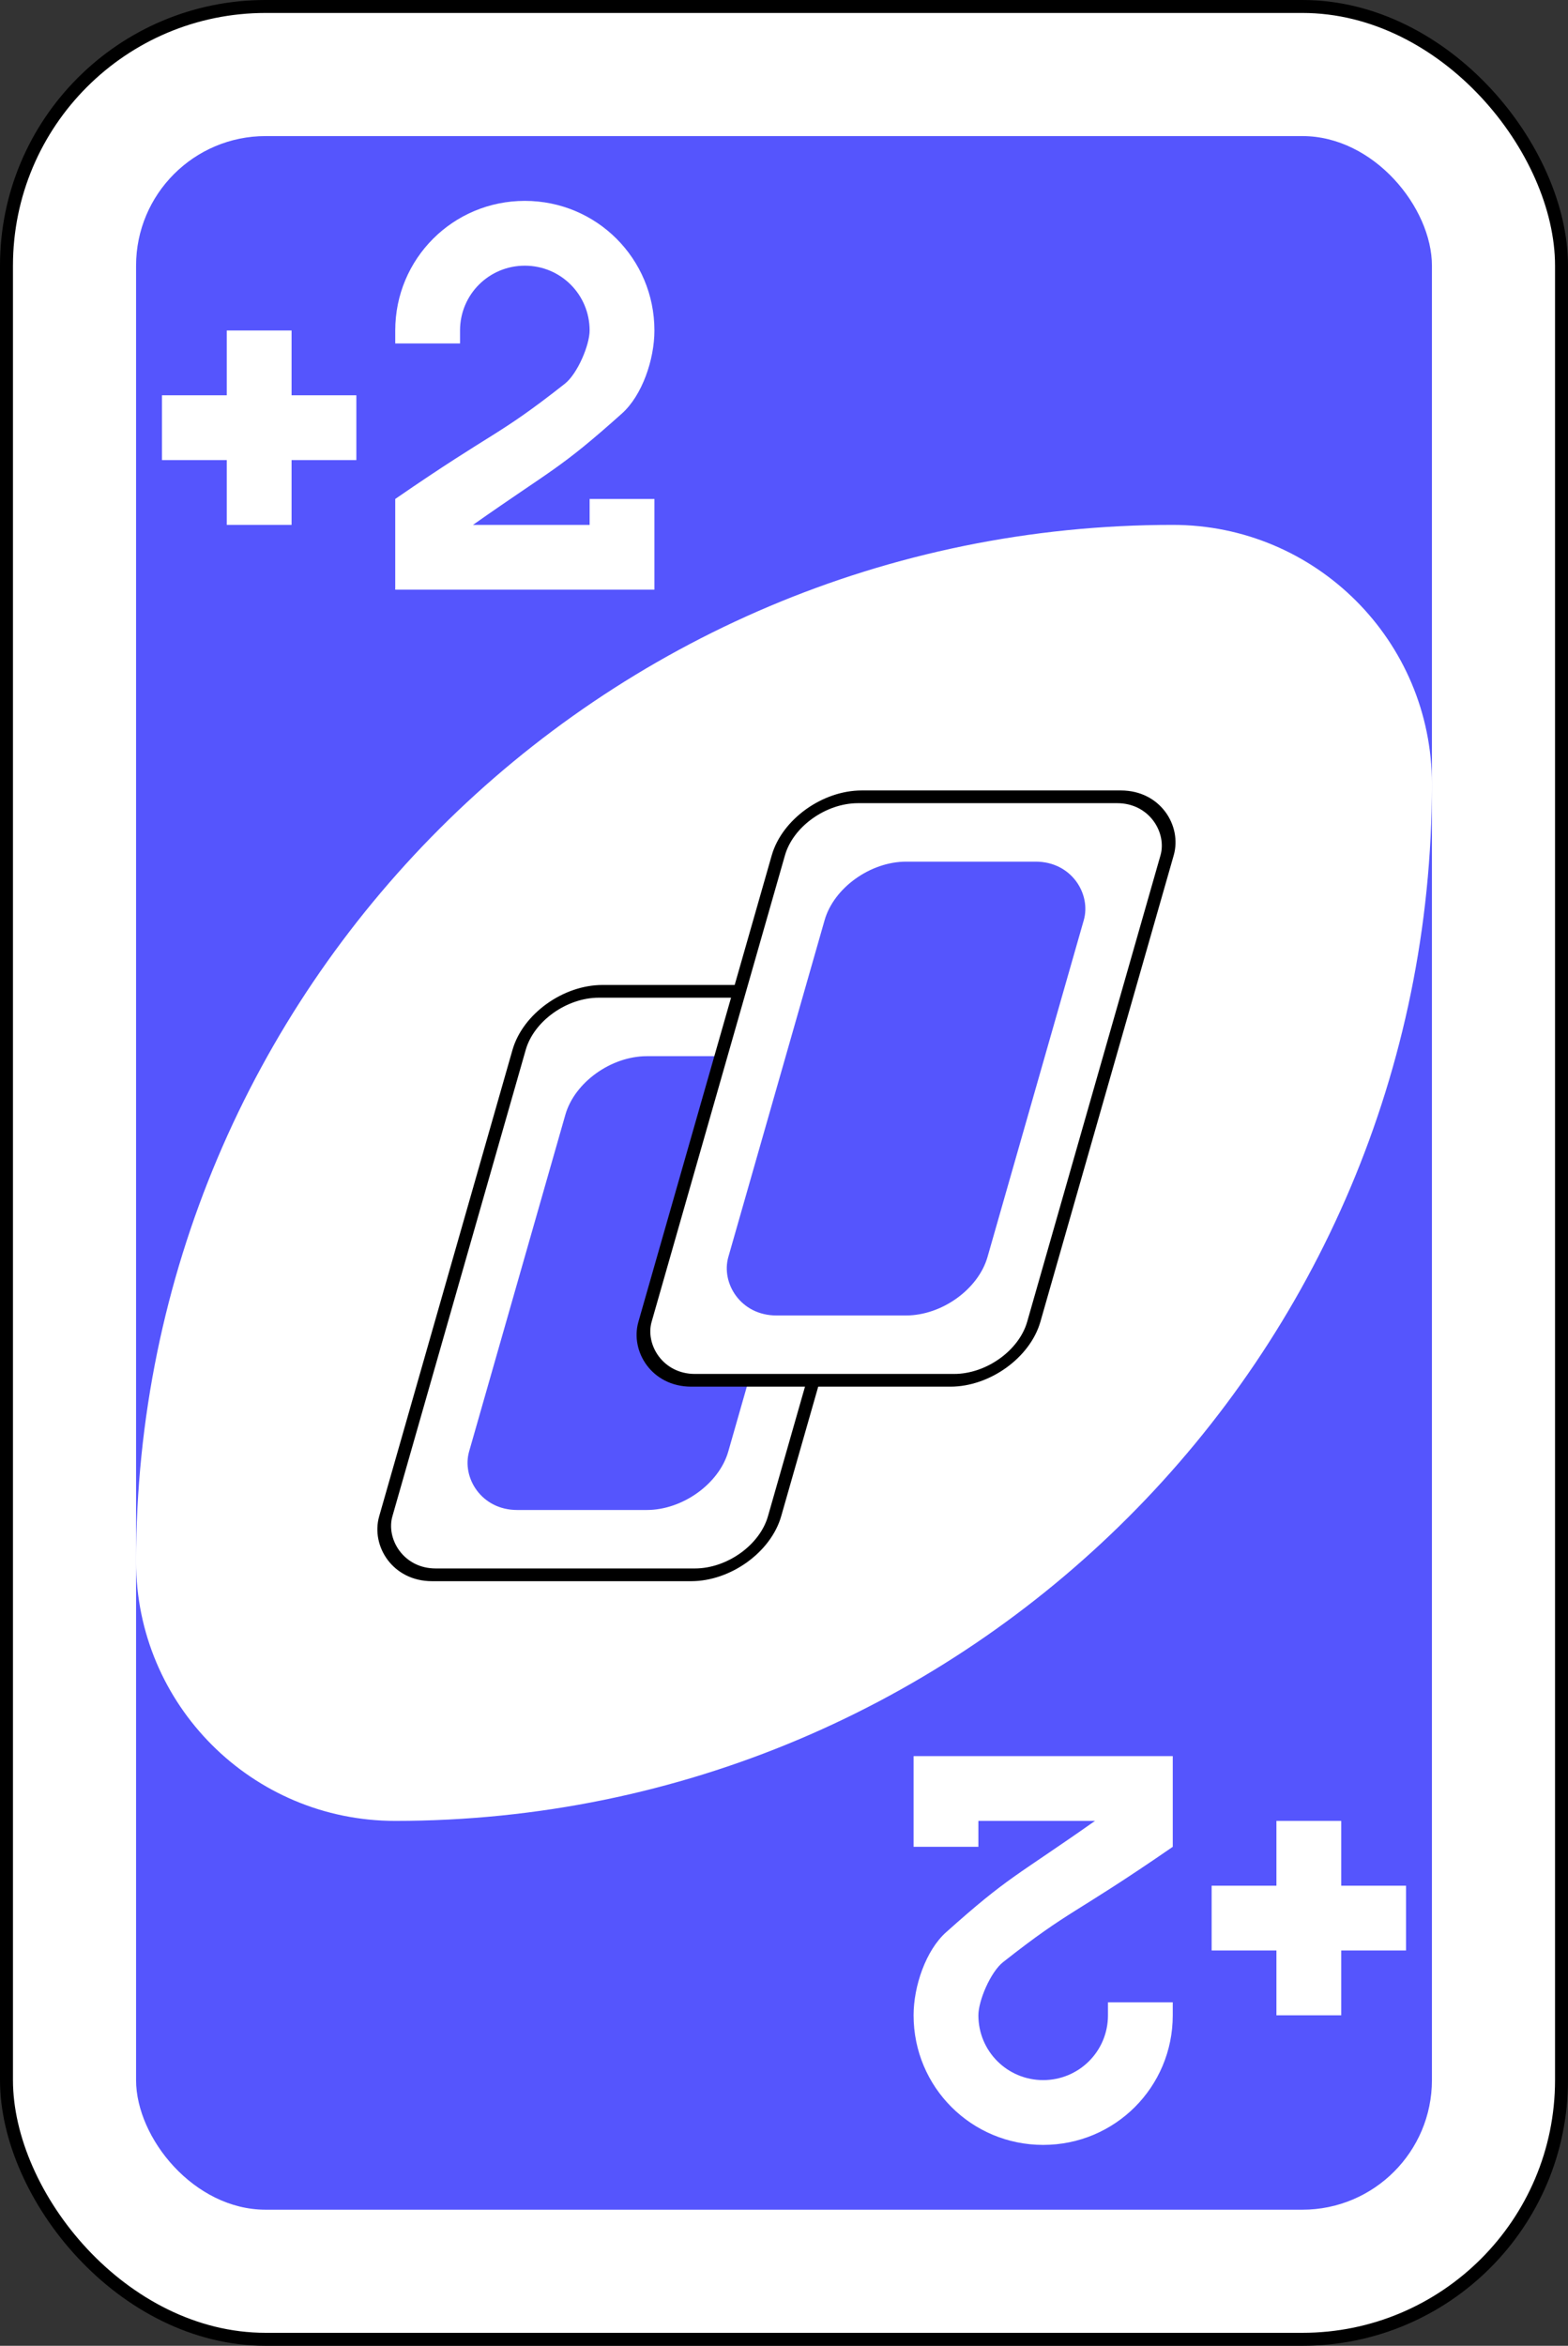 <?xml version="1.0" encoding="UTF-8" standalone="no"?>
<!-- Created with Inkscape (http://www.inkscape.org/) -->

<svg
   version="1.1"
   width="242"
   height="362"
   id="svg2"
   sodipodi:docname="UNO_cards_deck.svg"
   inkscape:export-filename="SOFTWARE PROJECT\1.svg"
   inkscape:export-xdpi="96"
   inkscape:export-ydpi="96"
   inkscape:version="1.2.1 (9c6d41e410, 2022-07-14)"
   xmlns:inkscape="http://www.inkscape.org/namespaces/inkscape"
   xmlns:sodipodi="http://sodipodi.sourceforge.net/DTD/sodipodi-0.dtd"
   xmlns="http://www.w3.org/2000/svg"
   xmlns:svg="http://www.w3.org/2000/svg"
   xmlns:rdf="http://www.w3.org/1999/02/22-rdf-syntax-ns#"
   xmlns:cc="http://creativecommons.org/ns#"
   xmlns:dc="http://purl.org/dc/elements/1.1/">
  <rect width="100%" height="100%" fill="#333333" stroke="none"/>
  <sodipodi:namedview
     id="namedview972"
     pagecolor="#ffffff"
     bordercolor="#000000"
     borderopacity="0.25"
     inkscape:showpageshadow="true"
     inkscape:pageopacity="0.0"
     inkscape:pagecheckerboard="true"
     inkscape:deskcolor="#d1d1d1"
     showgrid="false"
     inkscape:zoom="1.129771"
     inkscape:cx="-154.45608"
     inkscape:cy="241.19932"
     inkscape:window-width="1920"
     inkscape:window-height="1001"
     inkscape:window-x="-9"
     inkscape:window-y="-9"
     inkscape:window-maximized="1"
     inkscape:current-layer="svg2"
     showguides="true"
     shape-rendering="auto"
     showborder="false" />
  <defs
     id="defs4" />
  <g
     transform="matrix(4,0,0,4,-3659,-3848.449)"
     id="g9459-4">
    <rect
       width="60"
       height="90"
       rx="10"
       ry="10"
       x="915"
       y="962.362"
       id="rect2987-8-5-81-7-3-7-1"
       style="fill:#ffffff;fill-opacity:1;fill-rule:evenodd;stroke:#000000;stroke-width:0.5;stroke-miterlimit:4;stroke-dasharray:none" />
    <rect
       width="50"
       height="80"
       rx="5"
       ry="5"
       x="920"
       y="967.362"
       id="rect3757-26-33-5-2-2-2-8"
       style="fill:#5555fd;fill-opacity:1;fill-rule:evenodd;stroke:none" />
    <path
       d="m 960,982.362 c -22.091,0 -40,17.909 -40,40 0,5.523 4.477,10 10,10 22.091,0 40,-17.909 40,-40 0,-5.523 -4.477,-10 -10,-10 z"
       id="path3773-0-4-8-4-60-3-86-29-6-7-3"
       style="fill:#ffffff;fill-opacity:1;fill-rule:evenodd;stroke:none" />
    <rect
       width="15"
       height="23.4"
       rx="2.5"
       ry="2.348"
       x="1221.39"
       y="1039.873"
       transform="matrix(1,0,-0.275,0.962,0,0)"
       id="rect6095-5-8-2-7"
       style="fill:#ffffff;fill-opacity:1;fill-rule:evenodd;stroke:#000000;stroke-width:0.51;stroke-miterlimit:4;stroke-dasharray:none" />
    <rect
       width="10"
       height="18.2"
       rx="2.5"
       ry="2.348"
       x="1223.89"
       y="1042.473"
       transform="matrix(1,0,-0.275,0.962,0,0)"
       id="rect6097-3-2-6-5"
       style="fill:#5555fd;fill-opacity:1;fill-rule:evenodd;stroke:none" />
    <rect
       width="15"
       height="23.4"
       rx="2.5"
       ry="2.348"
       x="1229.247"
       y="1032.072"
       transform="matrix(1,0,-0.275,0.962,0,0)"
       id="rect6095-1-66-4-8"
       style="fill:#ffffff;fill-opacity:1;fill-rule:evenodd;stroke:#000000;stroke-width:0.51;stroke-miterlimit:4;stroke-dasharray:none" />
    <rect
       width="10"
       height="18.2"
       rx="2.5"
       ry="2.348"
       x="1231.747"
       y="1034.672"
       transform="matrix(1,0,-0.275,0.962,0,0)"
       id="rect6097-8-3-7-1"
       style="fill:#5555fd;fill-opacity:1;fill-rule:evenodd;stroke:none" />
    <path
       d="m 923.5,974.862 v 2.5 H 921 v 2.5 h 2.5 v 2.5 h 2.5 v -2.5 h 2.5 v -2.5 H 926 v -2.5 z"
       id="rect5649-4-2-7-7"
       style="fill:#ffffff;fill-opacity:1;fill-rule:evenodd;stroke:none" />
    <path
       d="m 935,969.862 c -2.77,0 -5,2.23 -5,5 v 0.5 h 2.5 v -0.5 c 0,-1.385 1.115,-2.5 2.5,-2.5 1.385,0 2.5,1.115 2.5,2.5 0,0.564 -0.468,1.67 -0.956,2.055 -2.652,2.087 -2.624,1.743 -6.544,4.445 v 3.5 h 5 5 v -2.5 -1 h -2.5 v 1 h -2.5 -2 c 3.095,-2.179 3.321,-2.127 5.747,-4.297 0.777,-0.695 1.253,-2.076 1.253,-3.203 0,-2.77 -2.23,-5 -5,-5 z"
       id="rect3163-52-9-8-1-1-2-7-3-6-0-9-5-9-2-0"
       style="fill:#ffffff;fill-opacity:1;stroke:none" />
    <path
       d="m 966.5,1039.862 v -2.5 h 2.5 v -2.5 h -2.5 v -2.5 H 964 v 2.5 h -2.5 v 2.5 h 2.5 v 2.5 z"
       id="rect5649-4-2-7-0-4"
       style="fill:#ffffff;fill-opacity:1;fill-rule:evenodd;stroke:none" />
    <path
       d="m 955,1044.862 c 2.77,0 5,-2.23 5,-5 v -0.5 h -2.5 v 0.5 c 0,1.385 -1.115,2.5 -2.5,2.5 -1.385,0 -2.5,-1.115 -2.5,-2.5 0,-0.564 0.468,-1.67 0.956,-2.054 2.652,-2.087 2.624,-1.743 6.544,-4.446 v -3.5 h -5 -5 v 2.5 1 h 2.5 v -1 h 2.5 2 c -3.095,2.179 -3.321,2.127 -5.747,4.297 -0.777,0.695 -1.253,2.075 -1.253,3.203 0,2.77 2.23,5 5,5 z"
       id="rect3163-52-9-8-1-1-2-7-3-6-0-9-5-9-2-2-88"
       style="fill:#ffffff;fill-opacity:1;stroke:none" />
  </g>
</svg>
